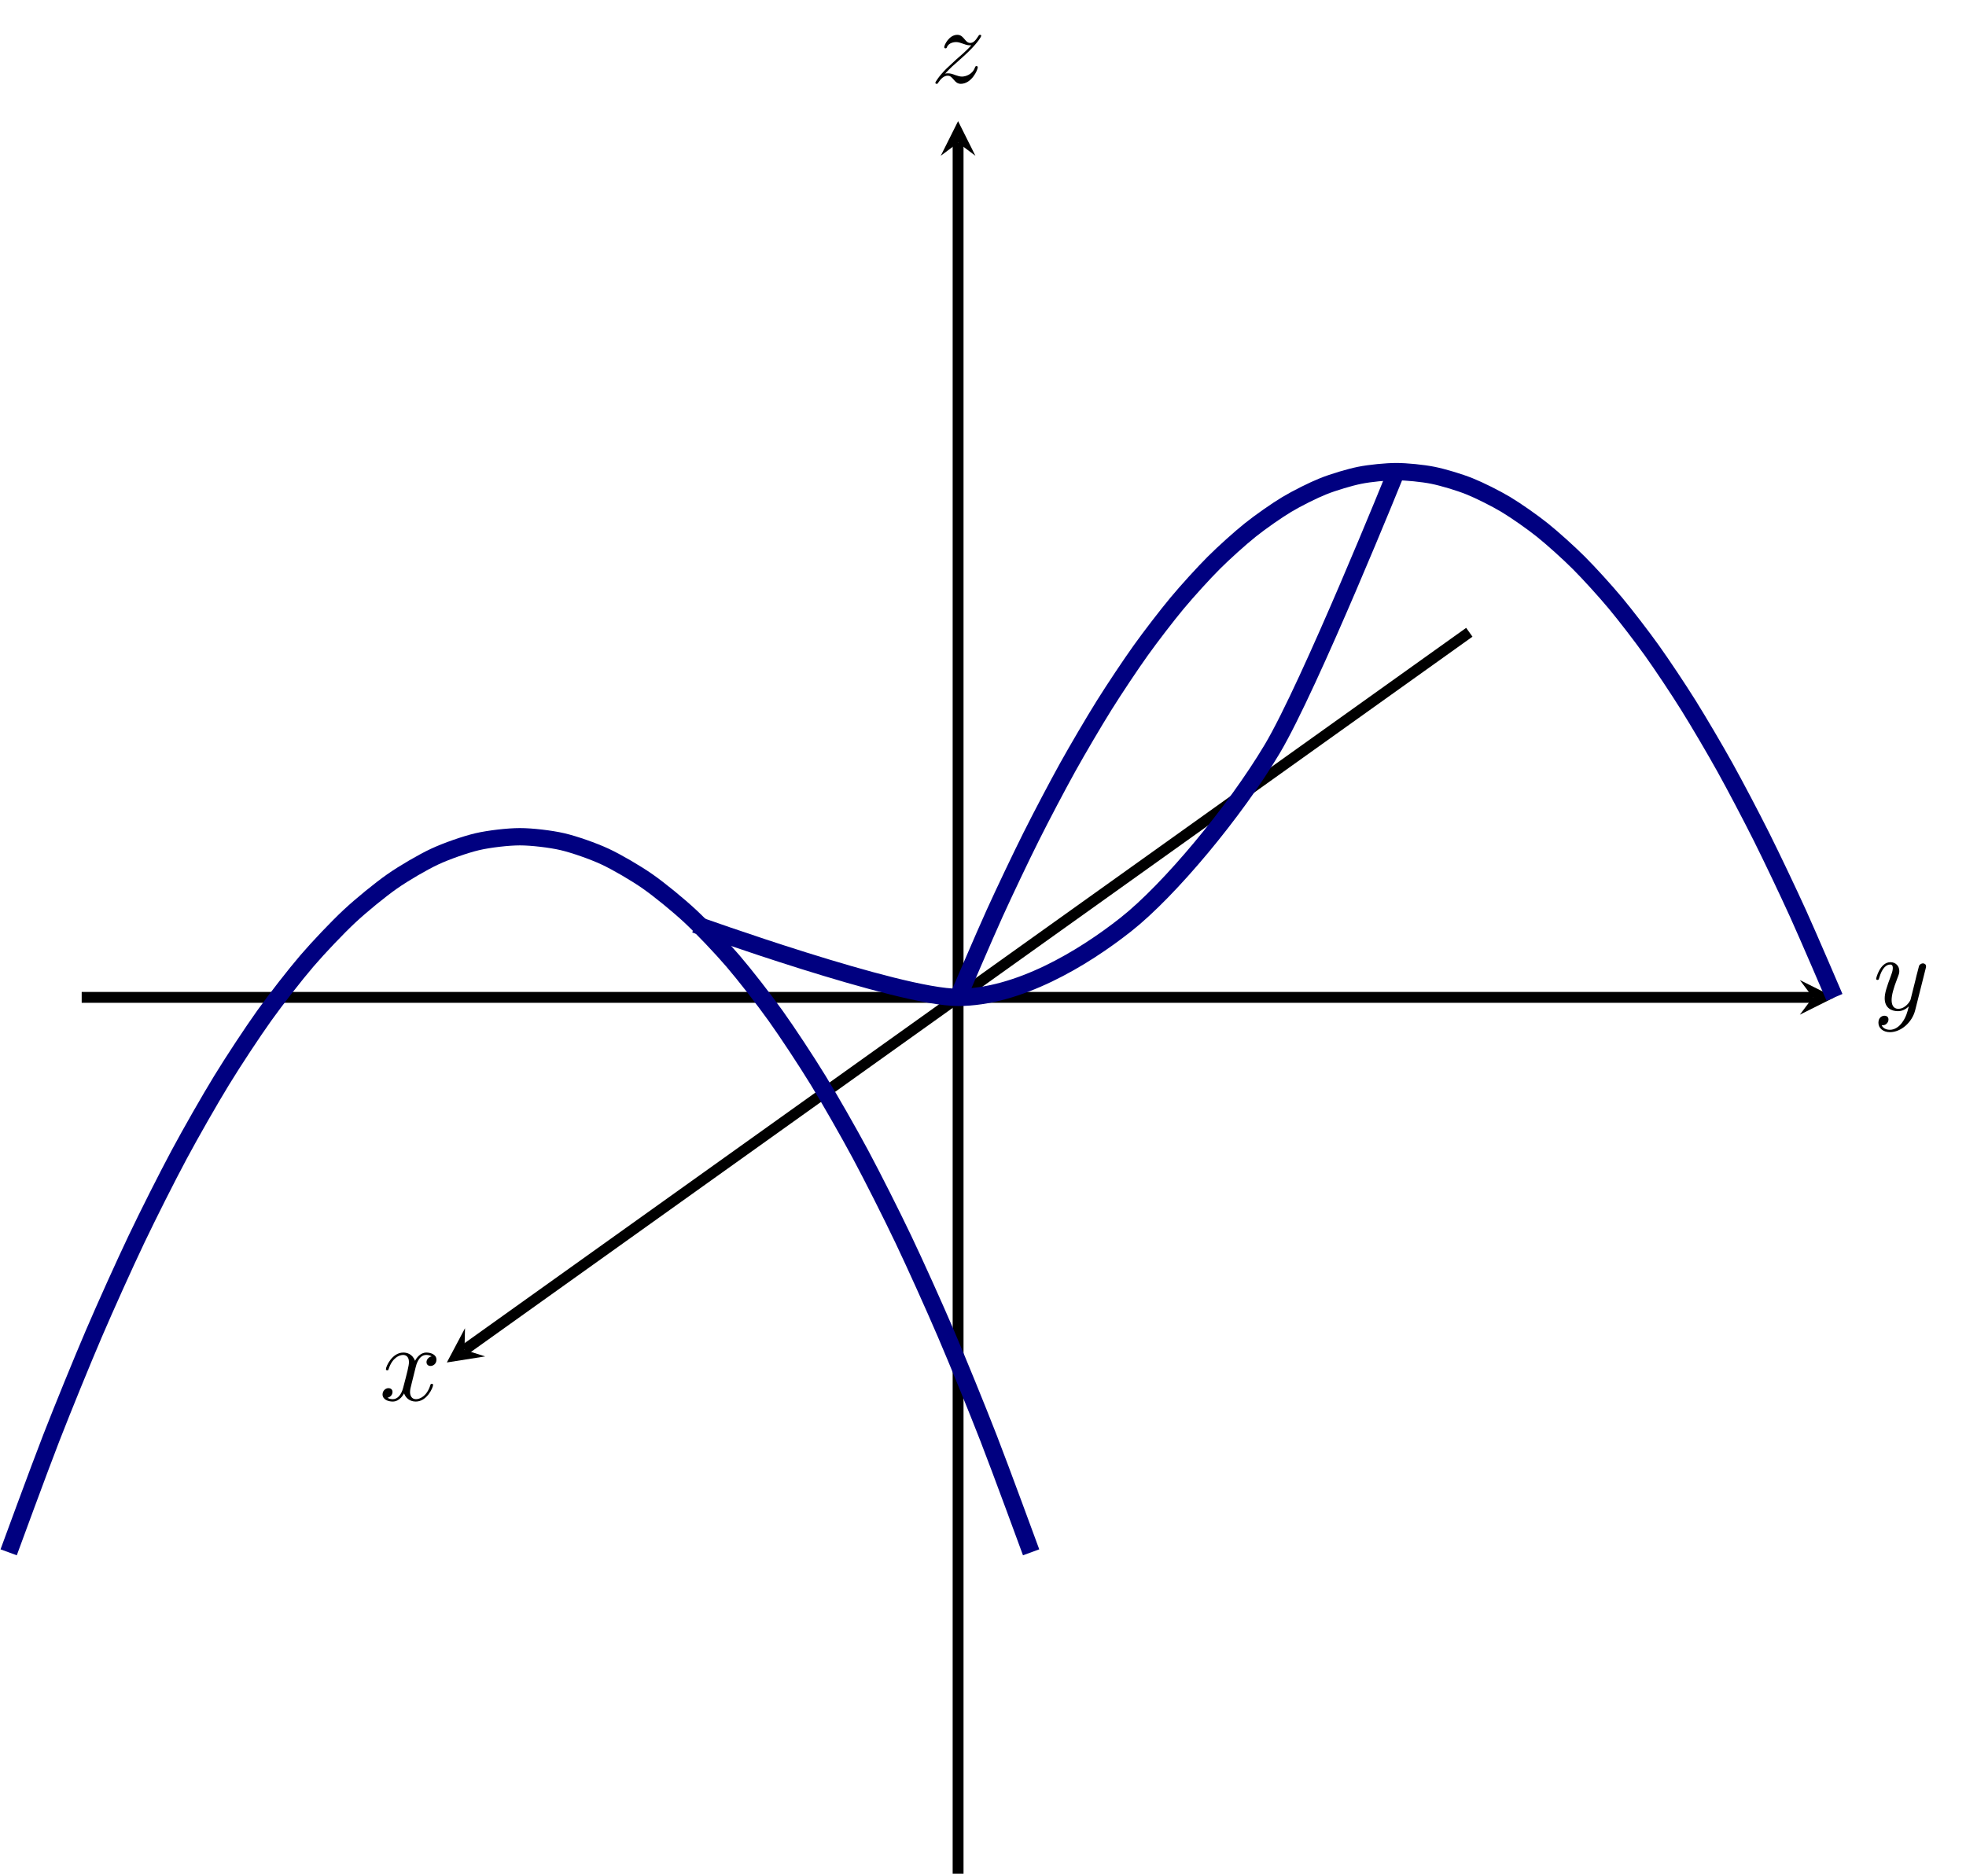 <?xml version="1.0" encoding="UTF-8" standalone="no"?>
<!DOCTYPE svg PUBLIC "-//W3C//DTD SVG 1.1//EN" "http://www.w3.org/Graphics/SVG/1.1/DTD/svg11.dtd">
<svg xmlns="http://www.w3.org/2000/svg" xmlns:xlink="http://www.w3.org/1999/xlink" version="1.1" width="181.025pt" height="172.749pt" viewBox="0 0 181.025 172.749">
<path transform="matrix(1,0,0,-1,.797,172.55)" stroke-width="1" stroke-linecap="butt" stroke-miterlimit="10" stroke-linejoin="miter" fill="none" stroke="#000000" d="M 6.725 80.697 L 166.126 80.697 "/>
<path transform="matrix(1,0,0,-1,166.923,91.853)" d="M 1.993 0 L -1.196 1.594 L 0 0 L -1.196 -1.594 "/>
<path transform="matrix(1,0,0,-1,.797,172.55)" stroke-width="1" stroke-linecap="butt" stroke-miterlimit="10" stroke-linejoin="miter" fill="none" stroke="#000000" d="M 87.422 0 L 87.422 159.401 "/>
<path transform="matrix(0,-1,-1,-0,88.219,13.149)" d="M 1.993 0 L -1.196 1.594 L 0 0 L -1.196 -1.594 "/>
<symbol id="font_0_1">
<path d="M .305 .313 C .311 .339 .334 .431 .404 .431 C .409 .431 .433 .431 .454 .418 C .426 .413 .406 .388 .406 .364 C .406 .348 .417 .329 .444 .329 C .466 .329 .498 .347 .498 .387 C .498 .439 .439 .453 .405 .453 C .347 .453 .312 .4 .3 .377 C .275 .443 .221 .453 .192 .453 C .088 .453 .031 .324 .031 .299 C .031 .289 .041 .289 .043 .289 C .051 .289 .054 .291 .056 .3 C .09 .406 .156 .431 .19 .431 C .209 .431 .244 .422 .244 .364 C .244 .333 .227 .266 .19 .126 C .174 .064 .139 .022 .095 .022 C .089 .022 .066 .022 .045 .035 C .07 .04 .092 .061 .092 .089 C .092 .116 .07 .124 .055 .124 C .025 .124 0 .098 0 .066 C 0 .02 .05 0 .094 0 C .16 0 .196 .07 .199 .076 C .211 .039 .247 0 .307 0 C .41 0 .467 .129 .467 .154 C .467 .164 .458 .164 .455 .164 C .446 .164 .444 .16 .442 .153 C .409 .046 .341 .022 .309 .022 C .27 .022 .254 .054 .254 .088 C .254 .11 .26 .132 .271 .176 L .305 .313 Z "/>
</symbol>
<use xlink:href="#font_0_1" transform="matrix(9.963,0,0,-9.963,35.225,129.077)"/>
<path transform="matrix(1,0,0,-1,.797,172.55)" stroke-width="1" stroke-linecap="butt" stroke-miterlimit="10" stroke-linejoin="miter" fill="none" stroke="#000000" d="M 134.495 114.321 L 41.973 48.234 "/>
<path transform="matrix(-.815,.582,.582,.815,42.77,124.316)" d="M 1.993 0 L -1.196 1.594 L 0 0 L -1.196 -1.594 "/>
<path transform="matrix(1,0,0,-1,.797,172.55)" stroke-width="1.594" stroke-linecap="butt" stroke-miterlimit="10" stroke-linejoin="miter" fill="none" stroke="#000080" d="M 0 29.589 C 0 29.589 2.834 37.321 3.923 40.115 C 5.011 42.909 6.757 47.186 7.845 49.726 C 8.934 52.266 10.68 56.135 11.768 58.421 C 12.857 60.707 14.602 64.169 15.691 66.201 C 16.78 68.233 18.525 71.288 19.614 73.066 C 20.702 74.844 22.448 77.492 23.536 79.016 C 24.625 80.54 26.371 82.78 27.459 84.05 C 28.548 85.32 30.293 87.153 31.382 88.169 C 32.47 89.185 34.216 90.61 35.305 91.372 C 36.393 92.134 38.139 93.153 39.227 93.661 C 40.316 94.169 42.062 94.78 43.15 95.034 C 44.239 95.288 45.984 95.491 47.073 95.491 C 48.161 95.491 49.907 95.288 50.996 95.034 C 52.084 94.78 53.83 94.169 54.918 93.661 C 56.007 93.153 57.753 92.135 58.841 91.373 C 59.93 90.611 61.675 89.185 62.764 88.169 C 63.852 87.153 65.598 85.32 66.687 84.05 C 67.775 82.781 69.521 80.54 70.609 79.016 C 71.698 77.492 73.444 74.845 74.532 73.067 C 75.621 71.289 77.366 68.234 78.455 66.202 C 79.543 64.17 81.289 60.708 82.378 58.422 C 83.466 56.136 85.212 52.267 86.3 49.727 C 87.389 47.187 89.135 42.91 90.223 40.116 C 91.312 37.322 94.146 29.59 94.146 29.59 "/>
<path transform="matrix(1,0,0,-1,.797,172.55)" stroke-width="1.594" stroke-linecap="butt" stroke-miterlimit="10" stroke-linejoin="miter" fill="none" stroke="#000080" d="M 87.422 80.697 C 87.422 80.697 89.851 86.378 90.784 88.43 C 91.717 90.483 93.213 93.625 94.146 95.491 C 95.079 97.357 96.576 100.2 97.509 101.88 C 98.442 103.559 99.938 106.103 100.871 107.596 C 101.804 109.089 103.301 111.333 104.234 112.64 C 105.167 113.946 106.663 115.891 107.596 117.011 C 108.529 118.13 110.025 119.776 110.958 120.709 C 111.891 121.642 113.388 122.989 114.321 123.735 C 115.254 124.482 116.75 125.529 117.683 126.089 C 118.616 126.649 120.112 127.397 121.045 127.77 C 121.978 128.143 123.475 128.592 124.408 128.779 C 125.341 128.965 126.837 129.115 127.77 129.115 C 128.703 129.115 130.2 128.965 131.133 128.779 C 132.066 128.592 133.562 128.143 134.495 127.77 C 135.428 127.397 136.924 126.649 137.857 126.089 C 138.79 125.529 140.287 124.482 141.22 123.735 C 142.153 122.989 143.649 121.642 144.582 120.709 C 145.515 119.776 147.011 118.13 147.944 117.011 C 148.877 115.891 150.374 113.946 151.307 112.64 C 152.24 111.333 153.736 109.089 154.669 107.596 C 155.602 106.103 157.099 103.559 158.032 101.88 C 158.965 100.2 160.461 97.357 161.394 95.491 C 162.327 93.625 163.823 90.483 164.756 88.43 C 165.689 86.378 168.119 80.697 168.119 80.697 "/>
<path transform="matrix(1,0,0,-1,.797,172.55)" stroke-width="1.594" stroke-linecap="butt" stroke-miterlimit="10" stroke-linejoin="miter" fill="none" stroke="#000080" d="M 63.213 87.422 C 63.213 87.422 81.917 80.697 87.422 80.697 C 92.927 80.697 98.877 84.249 102.889 87.422 C 106.901 90.594 112.886 97.776 116.338 103.561 C 119.79 109.346 127.77 129.115 127.77 129.115 "/>
<symbol id="font_0_2">
<path d="M .457 .586 C .461 .6 .461 .602 .461 .609 C .461 .627 .447 .636 .432 .636 C .422 .636 .406 .63 .397 .615 C .395 .61 .387 .579 .383 .561 C .376 .535 .369 .508 .363 .481 L .318 .301 C .314 .286 .271 .216 .205 .216 C .154 .216 .143 .26 .143 .297 C .143 .343 .16 .405 .194 .493 C .21 .534 .214 .545 .214 .565 C .214 .61 .182 .647 .132 .647 C .037 .647 0 .502 0 .493 C 0 .483 .01 .483 .012 .483 C .022 .483 .023 .485 .028 .501 C .055 .595 .095 .625 .129 .625 C .137 .625 .154 .625 .154 .593 C .154 .568 .144 .542 .137 .523 C .097 .417 .079 .36 .079 .313 C .079 .224 .142 .194 .201 .194 C .24 .194 .274 .211 .302 .239 C .289 .187 .277 .138 .237 .085 C .211 .051 .173 .022 .127 .022 C .113 .022 .068 .025 .051 .064 C .067 .064 .08 .064 .094 .076 C .104 .085 .114 .098 .114 .117 C .114 .148 .087 .152 .077 .152 C .054 .152 .021 .136 .021 .087 C .021 .037 .065 0 .127 0 C .23 0 .333 .091 .361 .204 L .457 .586 Z "/>
</symbol>
<use xlink:href="#font_0_2" transform="matrix(9.963,0,0,-9.963,172.752,95.058)"/>
<symbol id="font_0_3">
<path d="M .09 .094 C .144 .152 .173 .177 .209 .208 C .209 .209 .271 .262 .307 .298 C .402 .391 .424 .439 .424 .443 C .424 .453 .415 .453 .413 .453 C .406 .453 .403 .451 .398 .442 C .368 .394 .347 .378 .323 .378 C .299 .378 .287 .393 .272 .41 C .253 .433 .236 .453 .203 .453 C .128 .453 .082 .36 .082 .339 C .082 .334 .085 .328 .094 .328 C .103 .328 .105 .333 .107 .339 C .126 .385 .184 .386 .192 .386 C .213 .386 .232 .379 .255 .371 C .295 .356 .306 .356 .332 .356 C .296 .313 .212 .241 .193 .225 L .103 .141 C .035 .074 0 .017 0 .01 C 0 0 .01 0 .012 0 C .02 0 .022 .002 .028 .013 C .051 .048 .081 .075 .113 .075 C .136 .075 .146 .066 .171 .037 C .188 .016 .206 0 .235 0 C .334 0 .392 .127 .392 .154 C .392 .159 .388 .164 .38 .164 C .371 .164 .369 .158 .366 .151 C .343 .086 .279 .067 .246 .067 C .226 .067 .208 .073 .187 .08 C .153 .093 .138 .097 .117 .097 C .115 .097 .099 .097 .09 .094 Z "/>
</symbol>
<use xlink:href="#font_0_3" transform="matrix(9.963,0,0,-9.963,86.125,7.72)"/>
</svg>
